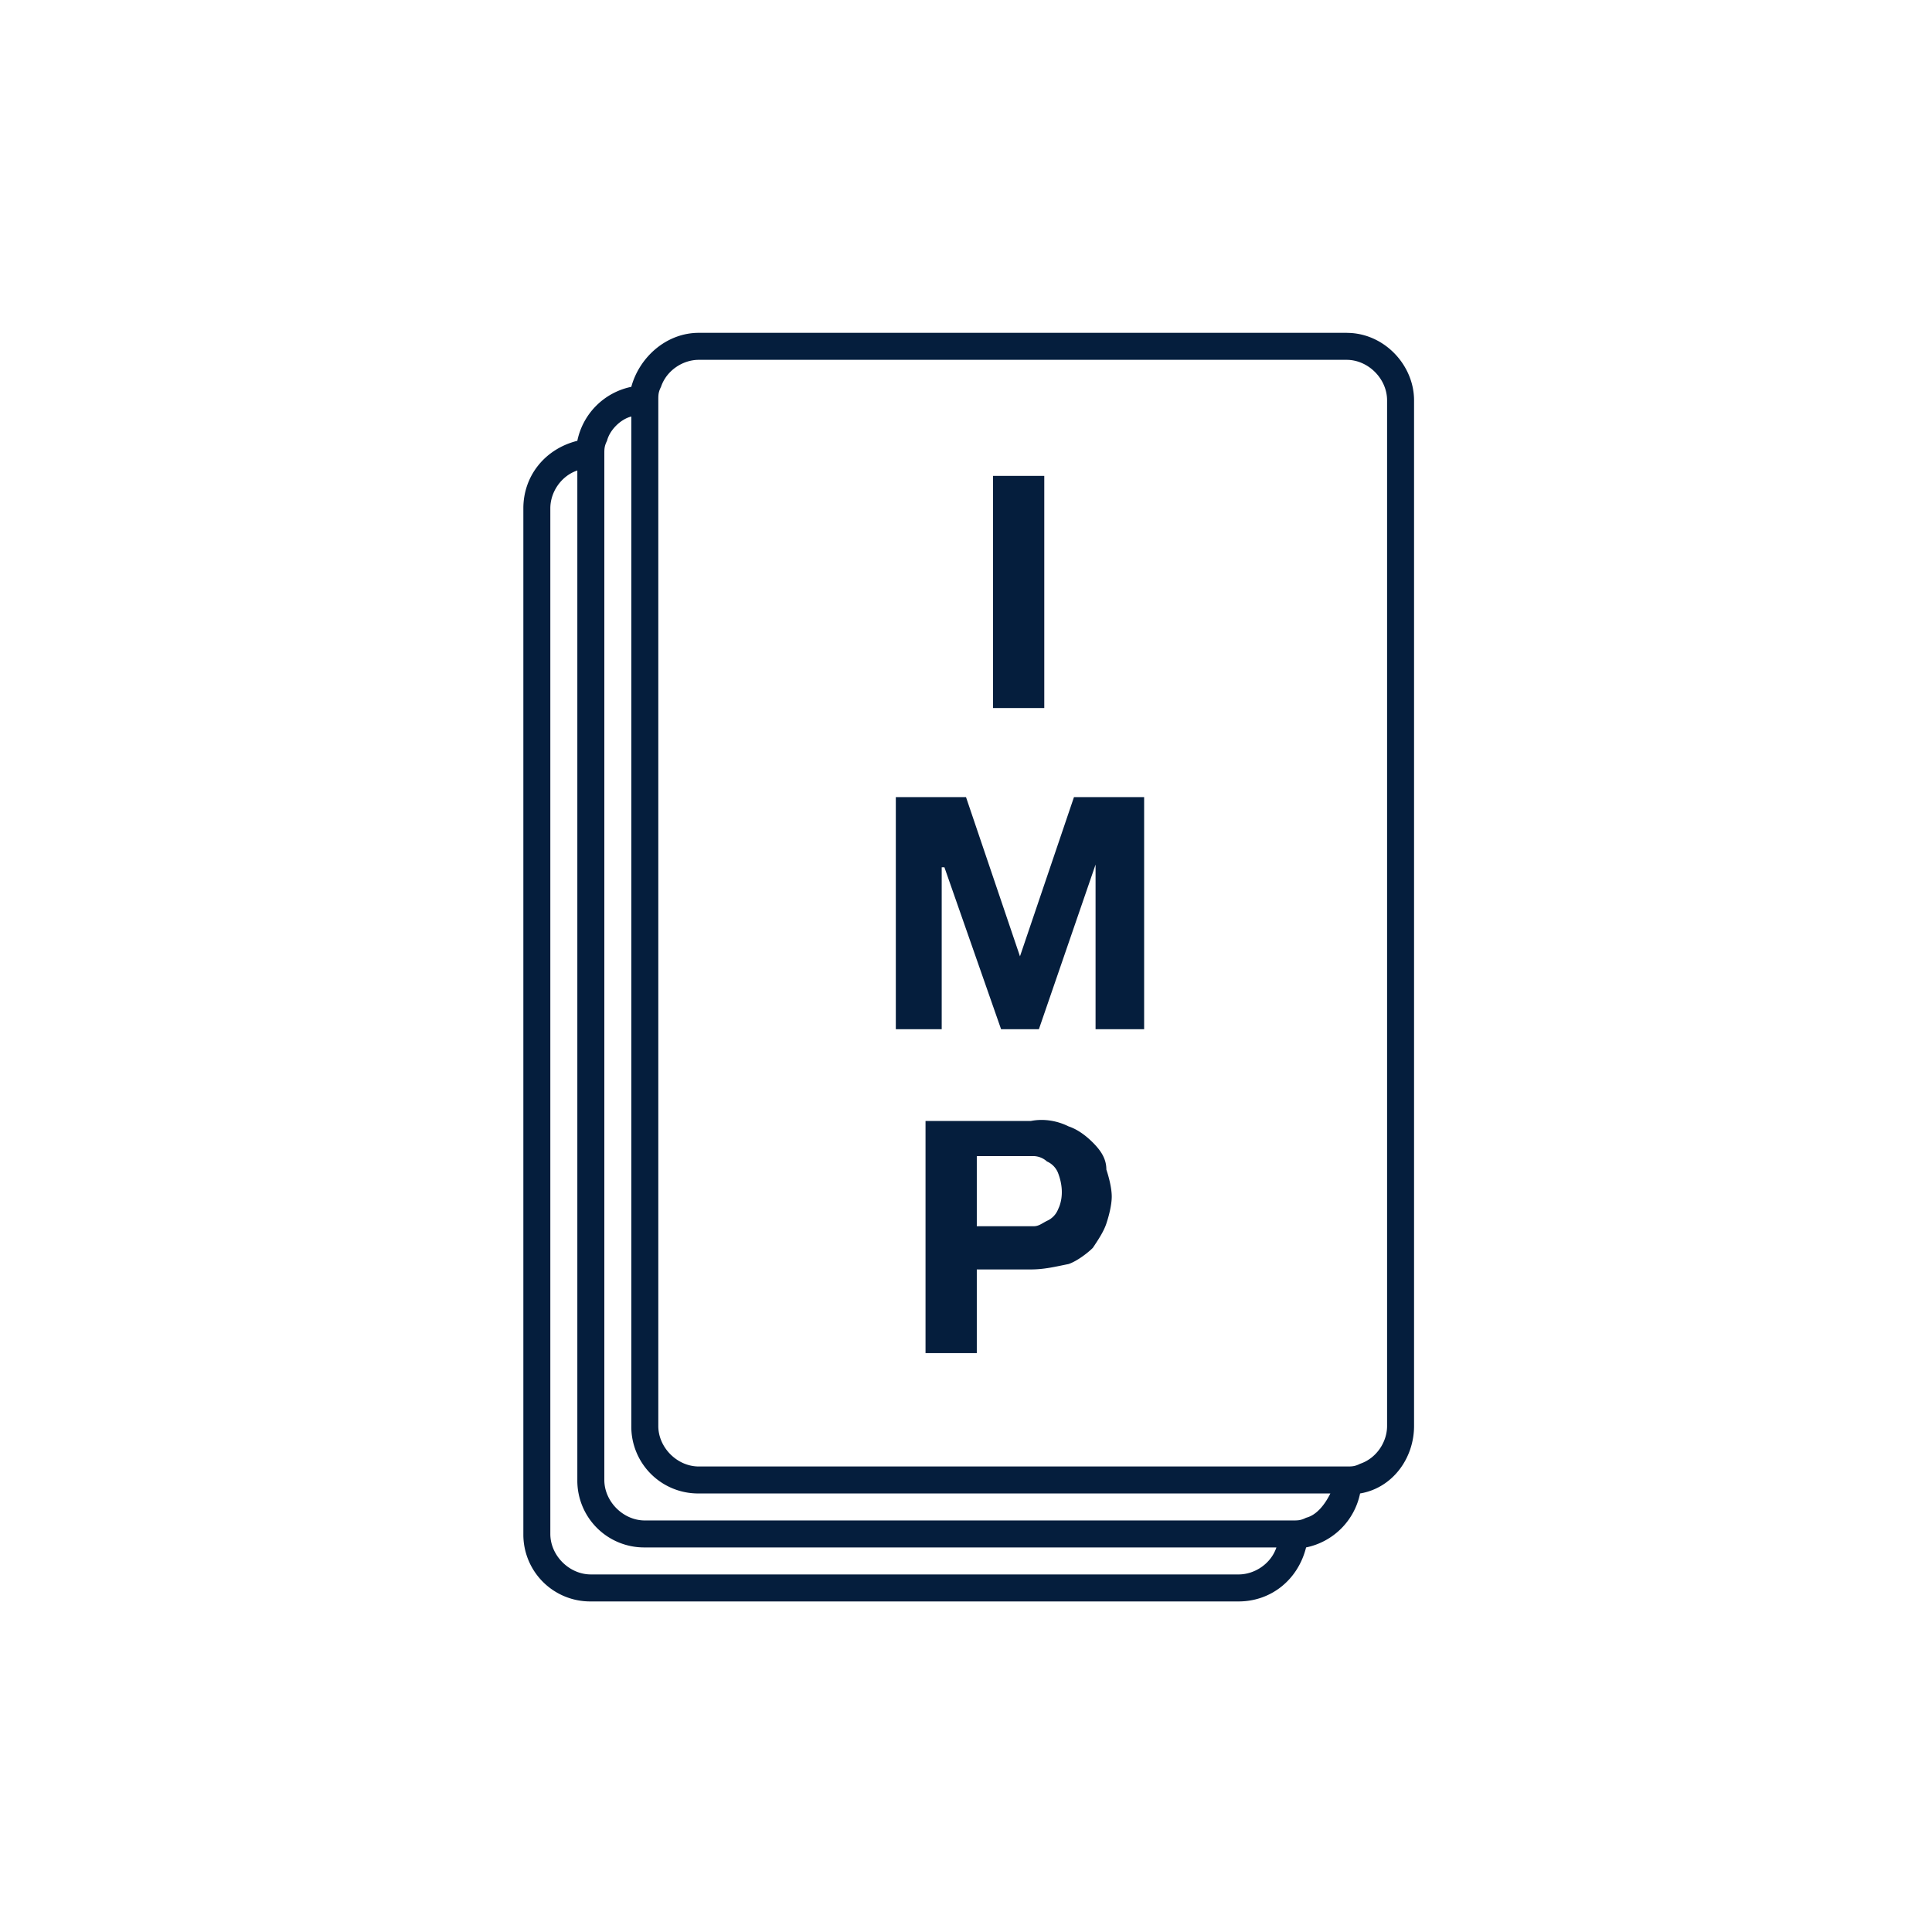 <svg xmlns="http://www.w3.org/2000/svg" width="80" height="80" viewBox="0 0 80 80">
    <path fill="#051E3D" fill-rule="evenodd" d="M55.759 13.782l.172.006c1.482.094 2.622 1.39 2.622 2.788v42.471c0 1.341-.894 2.57-2.235 2.794a2.871 2.871 0 0 1-2.236 2.235c-.335 1.342-1.453 2.236-2.794 2.236H24.465a2.767 2.767 0 0 1-2.794-2.794v-42.47c0-1.342.894-2.46 2.235-2.795a2.871 2.871 0 0 1 2.235-2.235c.335-1.23 1.453-2.236 2.794-2.236H55.76zm-31.853 5.7c-.67.224-1.118.894-1.118 1.565v42.47c0 .895.783 1.677 1.677 1.677h26.823c.67 0 1.341-.447 1.565-1.118H26.7a2.767 2.767 0 0 1-2.794-2.794zm2.235-2.235c-.447.112-.894.559-1.006 1.006-.111.223-.111.335-.111.559v42.47c0 .894.782 1.677 1.676 1.677h26.824c.223 0 .335 0 .558-.112.447-.112.783-.559 1.006-1.006H28.935a2.767 2.767 0 0 1-2.794-2.794zM55.76 14.9H28.935c-.67 0-1.34.447-1.564 1.118-.112.223-.112.335-.112.558v42.471c0 .894.782 1.677 1.676 1.677H55.76c.223 0 .335 0 .559-.112.67-.224 1.117-.894 1.117-1.565v-42.47c0-.895-.782-1.677-1.676-1.677zM42.682 46.418c.56-.112 1.118 0 1.565.223.335.112.67.335 1.006.67.335.336.559.671.559 1.118.112.336.223.783.223 1.118 0 .335-.111.782-.223 1.118-.112.335-.336.67-.56 1.006-.223.223-.67.558-1.005.67-.559.112-1.006.224-1.565.224h-2.235v3.464h-2.123v-9.611zm.112 1.453h-2.347v2.905h2.347c.224 0 .335-.111.559-.223a.873.873 0 0 0 .447-.447l.066-.153c.155-.418.133-.915-.066-1.412a.873.873 0 0 0-.447-.447.854.854 0 0 0-.559-.223zM40 33.006l2.235 6.594 2.236-6.594h2.905v9.612h-2.011V35.8l-2.347 6.818h-1.565l-2.347-6.706h-.112v6.706h-1.9v-9.612H40zm3.241-13.3v9.612h-2.123v-9.612h2.123z"/>
</svg>

